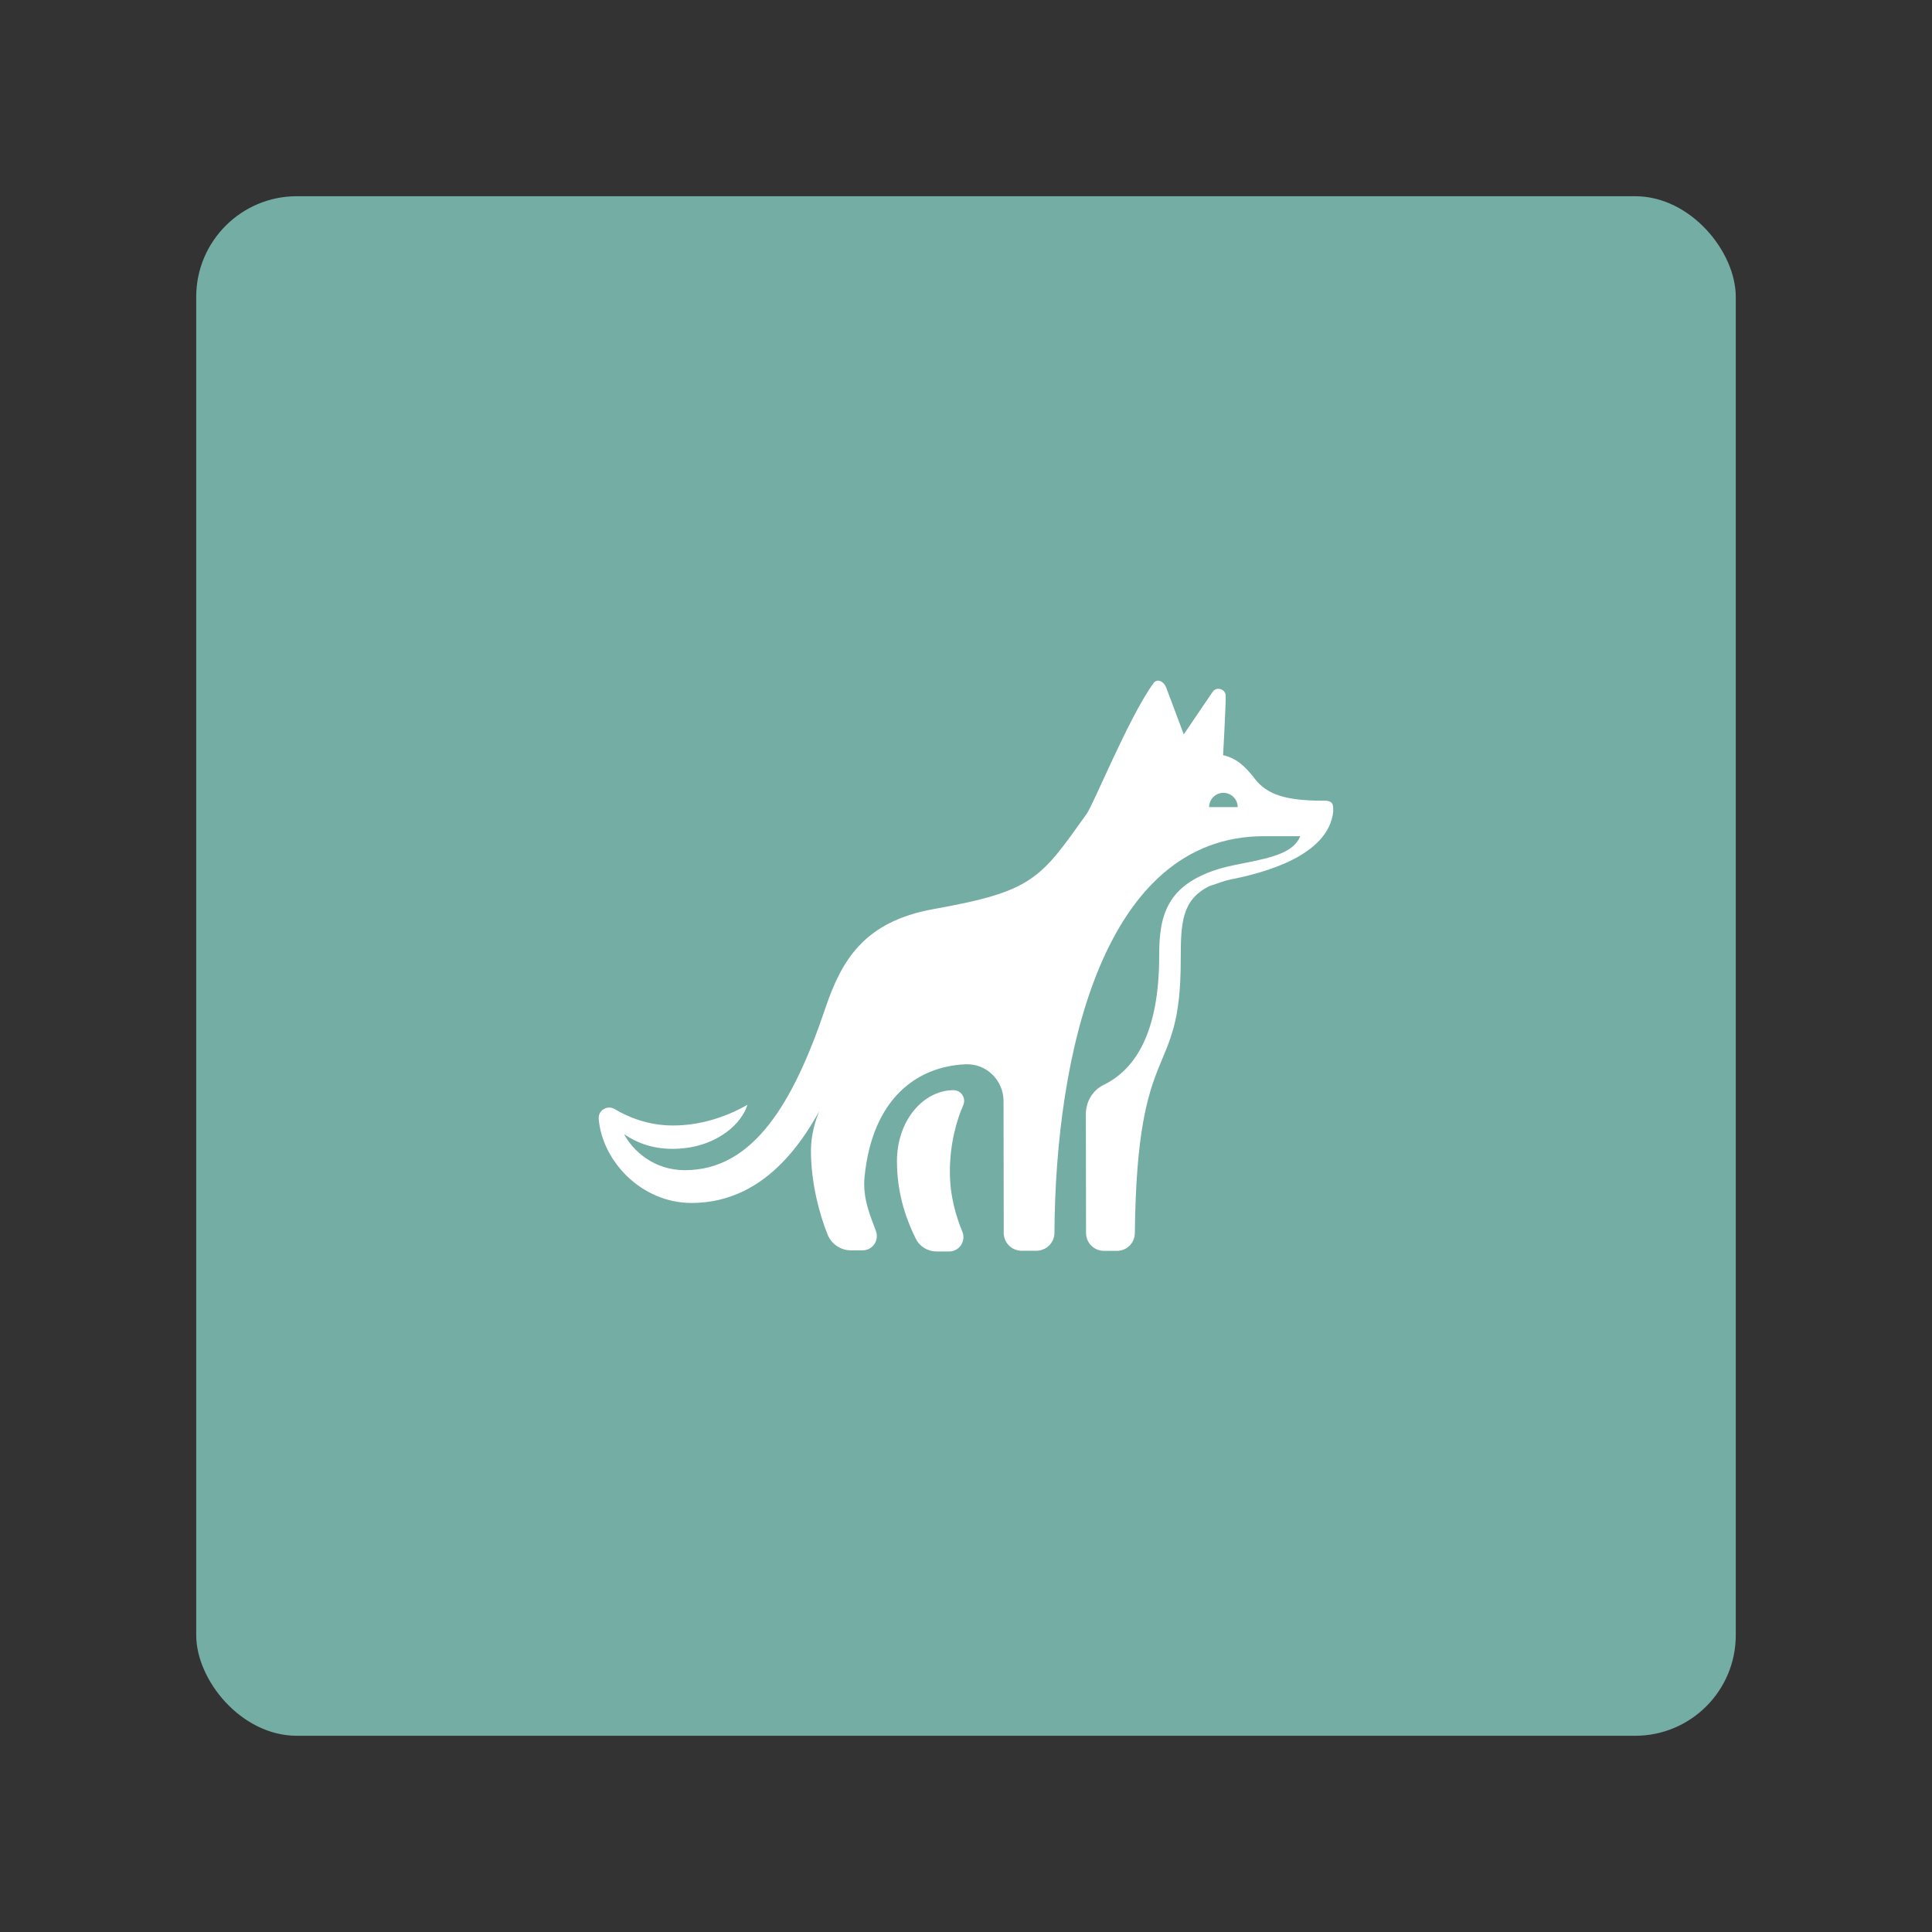 <?xml version="1.0" encoding="UTF-8"?><svg id="a" xmlns="http://www.w3.org/2000/svg" width="192" height="192" xmlns:xlink="http://www.w3.org/1999/xlink" viewBox="0 0 192 192"><rect x="0" y="0" width="192" height="192" fill="#333333" stroke="none"/><defs><clipPath id="d"><rect id="e" x="19.5" y="19.5" width="153" height="153" rx="10" ry="10" style="fill:none;"/></clipPath></defs><g id="b"><g id="c"><g style="clip-path:url(#d);"><rect id="f" x="19.5" y="19.5" width="153" height="153" rx="10" ry="10" style="fill:#73ada4;"/><path d="m123,80.21c0-.78-.64-1.42-1.42-1.42s-1.42.64-1.42,1.42h2.84Zm7.63.57l1.87-.17c-.45,4.47-6.96,6.15-10.2,6.79-.74.15-1.51.49-2.12.66-2.71,1.38-2.84,3.56-2.84,7.31.02,12.28-4.35,7.29-4.56,27.18-.02.98-.79,1.76-1.78,1.76h-1.29c-.98,0-1.78-.79-1.78-1.78l-.02-11.81c0-1.21.66-2.37,1.76-2.9,3.08-1.5,5.53-5.07,5.53-12.85,0-3.84.62-7.12,6.25-8.71.7-.19,1.44-.34,2.21-.49,2.91-.57,4.9-1.08,5.56-2.67h-3.63c-15.94.02-20.7,21.67-20.8,39.42,0,.97-.79,1.76-1.78,1.78h-1.48c-.98,0-1.78-.79-1.78-1.78l-.02-13.08c0-2.1-1.72-3.79-3.84-3.67-4.71.23-9.18,3.33-9.97,11.17-.23,2.23.68,4.13,1.14,5.43.32.93-.36,1.89-1.34,1.89h-1.15c-1,0-1.93-.61-2.31-1.53-.81-2.01-1.67-5.15-1.67-8.38s1.85-5.89,1.85-5.89c-2.03,4.13-5.96,11.07-13.7,11.09-5,0-8.89-4.16-9.24-8.35-.08-.85.85-1.42,1.59-.98,1.27.76,3.27,1.63,5.79,1.63s5.11-.74,7.4-2.06c-.57,1.89-2.93,3.97-6.32,4.32-2.84.3-4.73-.57-5.94-1.4.85,1.61,2.93,3.6,6.09,3.58,6.72-.02,10.71-6.6,13.91-16.09,1.59-4.69,3.79-8.61,10.77-9.86,9.9-1.76,10.6-3.01,15.2-9.46.7-.97,4.16-9.54,6.62-12.96.4-.57,1.08-.17,1.29.42l1.74,4.64,2.88-4.24c.4-.55,1.29-.26,1.29.42,0,1.29-.26,5.89-.26,5.89,1.27.28,2.16,1.04,3.18,2.38,1.19,1.53,3.08,2.14,6.68,2.14,1.17-.06,1.08.47,1.08,1.06,0,0-1.85.17-1.85.17Zm-35.88,27.56c.78,0,1.29.79.97,1.51-.61,1.38-1.34,3.79-1.32,6.66,0,2.38.64,4.45,1.23,5.87.4.95-.28,1.99-1.31,1.99h-1.25c-.87,0-1.68-.49-2.06-1.27-.76-1.53-1.87-4.18-1.87-7.66-.02-4.11,2.65-7.1,5.62-7.1Z" style="fill:#fff;"/></g></g></g></svg>